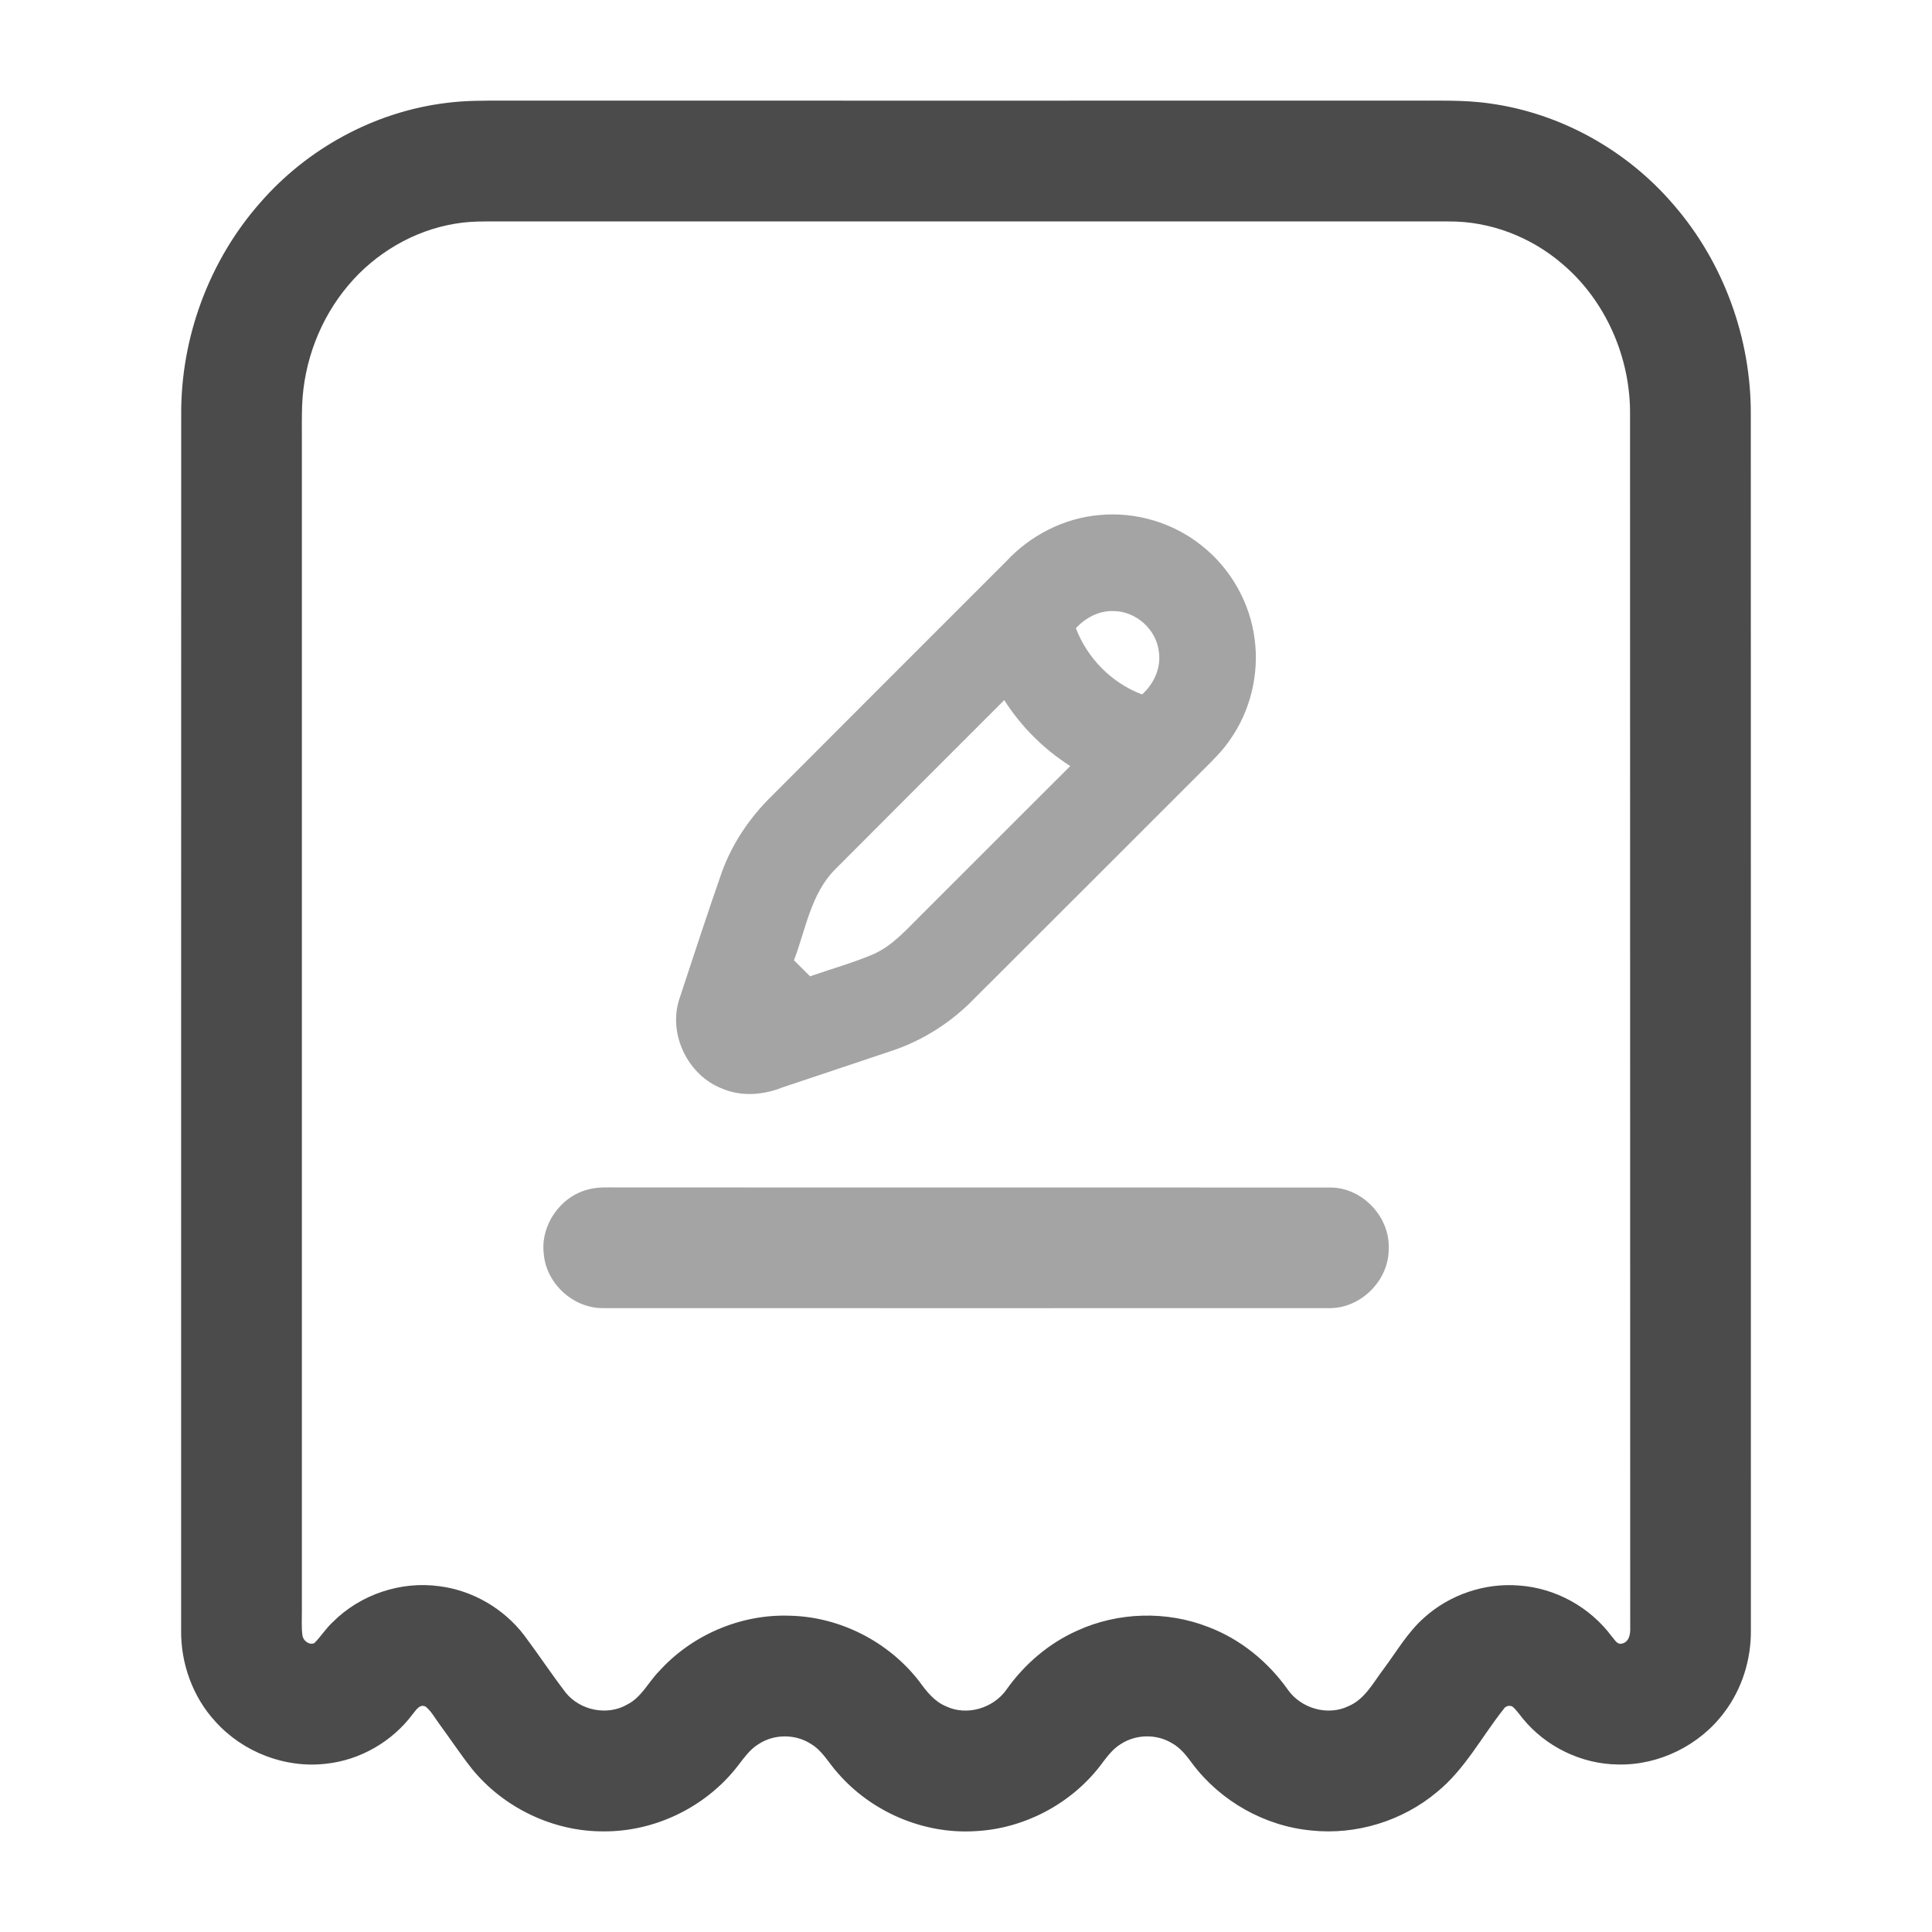 <svg width="24" height="24" viewBox="0 0 24 24" fill="none" xmlns="http://www.w3.org/2000/svg">
<path d="M5.534 1.28C5.778 1.247 6.024 1.25 6.27 1.25C10.01 1.251 13.75 1.25 17.491 1.25C17.831 1.254 18.173 1.236 18.512 1.286C19.393 1.408 20.217 1.871 20.793 2.547C21.414 3.264 21.756 4.211 21.749 5.159C21.751 10.189 21.749 15.22 21.75 20.251C21.754 20.614 21.64 20.98 21.42 21.271C21.116 21.68 20.61 21.931 20.1 21.919C19.646 21.915 19.2 21.698 18.914 21.345C18.873 21.296 18.838 21.241 18.788 21.2C18.752 21.18 18.702 21.193 18.68 21.229C18.406 21.574 18.198 21.979 17.85 22.262C17.422 22.621 16.846 22.798 16.29 22.739C15.711 22.685 15.162 22.375 14.813 21.91C14.741 21.812 14.665 21.712 14.556 21.653C14.365 21.538 14.112 21.543 13.925 21.664C13.813 21.731 13.739 21.841 13.661 21.943C13.294 22.414 12.718 22.716 12.12 22.747C11.477 22.788 10.827 22.511 10.406 22.024C10.297 21.904 10.219 21.751 10.076 21.665C9.883 21.539 9.618 21.538 9.425 21.665C9.306 21.736 9.231 21.855 9.146 21.961C8.753 22.454 8.131 22.754 7.5 22.75C6.875 22.754 6.259 22.459 5.865 21.976C5.723 21.797 5.597 21.606 5.462 21.422C5.405 21.347 5.361 21.26 5.287 21.2C5.212 21.162 5.165 21.249 5.124 21.297C4.869 21.637 4.471 21.866 4.047 21.91C3.54 21.969 3.014 21.764 2.674 21.384C2.394 21.079 2.245 20.664 2.25 20.251C2.251 15.22 2.249 10.19 2.251 5.159C2.243 4.198 2.597 3.237 3.234 2.516C3.818 1.845 4.649 1.391 5.534 1.28ZM5.653 2.779C5.138 2.864 4.661 3.146 4.326 3.545C3.975 3.96 3.773 4.496 3.753 5.039C3.748 5.189 3.75 5.34 3.75 5.49C3.75 10.33 3.75 15.169 3.75 20.009C3.751 20.11 3.743 20.213 3.757 20.314C3.763 20.38 3.843 20.442 3.906 20.41C3.987 20.329 4.047 20.23 4.132 20.152C4.474 19.807 4.981 19.637 5.462 19.705C5.873 19.758 6.258 19.983 6.51 20.312C6.686 20.547 6.848 20.792 7.027 21.026C7.205 21.248 7.545 21.318 7.792 21.174C7.97 21.084 8.055 20.895 8.189 20.759C8.596 20.309 9.203 20.049 9.811 20.071C10.434 20.084 11.041 20.395 11.421 20.889C11.509 21.01 11.605 21.135 11.749 21.195C12.007 21.32 12.338 21.222 12.502 20.99C12.725 20.674 13.029 20.413 13.383 20.256C13.89 20.024 14.491 20.008 15.01 20.211C15.409 20.362 15.753 20.643 15.998 20.99C16.162 21.223 16.494 21.32 16.752 21.194C16.957 21.107 17.061 20.899 17.189 20.731C17.351 20.514 17.488 20.274 17.694 20.093C18.011 19.808 18.446 19.661 18.871 19.696C19.322 19.727 19.751 19.964 20.02 20.326C20.056 20.363 20.086 20.435 20.149 20.417C20.238 20.398 20.255 20.297 20.251 20.22C20.249 15.2 20.251 10.18 20.249 5.159C20.258 4.449 19.95 3.736 19.405 3.276C19.017 2.943 18.51 2.747 17.997 2.751C14.008 2.75 10.019 2.751 6.031 2.751C5.904 2.751 5.778 2.757 5.653 2.779Z" fill="#4B4B4B"/>
<path opacity="0.5" d="M13.658 6.398C14.107 6.355 14.569 6.492 14.922 6.773C15.287 7.058 15.531 7.489 15.587 7.949C15.642 8.382 15.531 8.834 15.279 9.191C15.187 9.326 15.07 9.441 14.954 9.556C14.004 10.505 13.055 11.456 12.104 12.404C11.814 12.704 11.453 12.933 11.056 13.061C10.614 13.211 10.171 13.356 9.729 13.505C9.491 13.601 9.217 13.627 8.976 13.525C8.55 13.364 8.299 12.856 8.436 12.419C8.611 11.889 8.784 11.358 8.968 10.831C9.099 10.473 9.317 10.151 9.589 9.886C10.557 8.914 11.528 7.946 12.497 6.976C12.798 6.651 13.215 6.436 13.658 6.398ZM13.365 7.804C13.508 8.179 13.812 8.485 14.187 8.627C14.334 8.495 14.425 8.297 14.396 8.098C14.367 7.82 14.111 7.591 13.831 7.591C13.652 7.584 13.483 7.675 13.365 7.804ZM10.376 10.798C10.073 11.101 10.01 11.543 9.863 11.929C9.93 11.995 9.996 12.062 10.063 12.128C10.321 12.038 10.586 11.964 10.839 11.858C11.086 11.752 11.262 11.545 11.449 11.361C12.064 10.746 12.68 10.131 13.295 9.516C12.966 9.307 12.684 9.025 12.475 8.697C11.776 9.397 11.074 10.096 10.376 10.798Z" fill="#4B4B4B"/>
<path opacity="0.5" d="M7.303 14.777C7.426 14.742 7.555 14.751 7.682 14.751C10.632 14.752 13.582 14.75 16.532 14.752C16.926 14.755 17.267 15.118 17.251 15.51C17.256 15.908 16.899 16.261 16.501 16.25C13.501 16.251 10.501 16.251 7.501 16.25C7.126 16.258 6.784 15.947 6.755 15.575C6.712 15.221 6.959 14.865 7.303 14.777Z" fill="#4B4B4B"/>
</svg>
